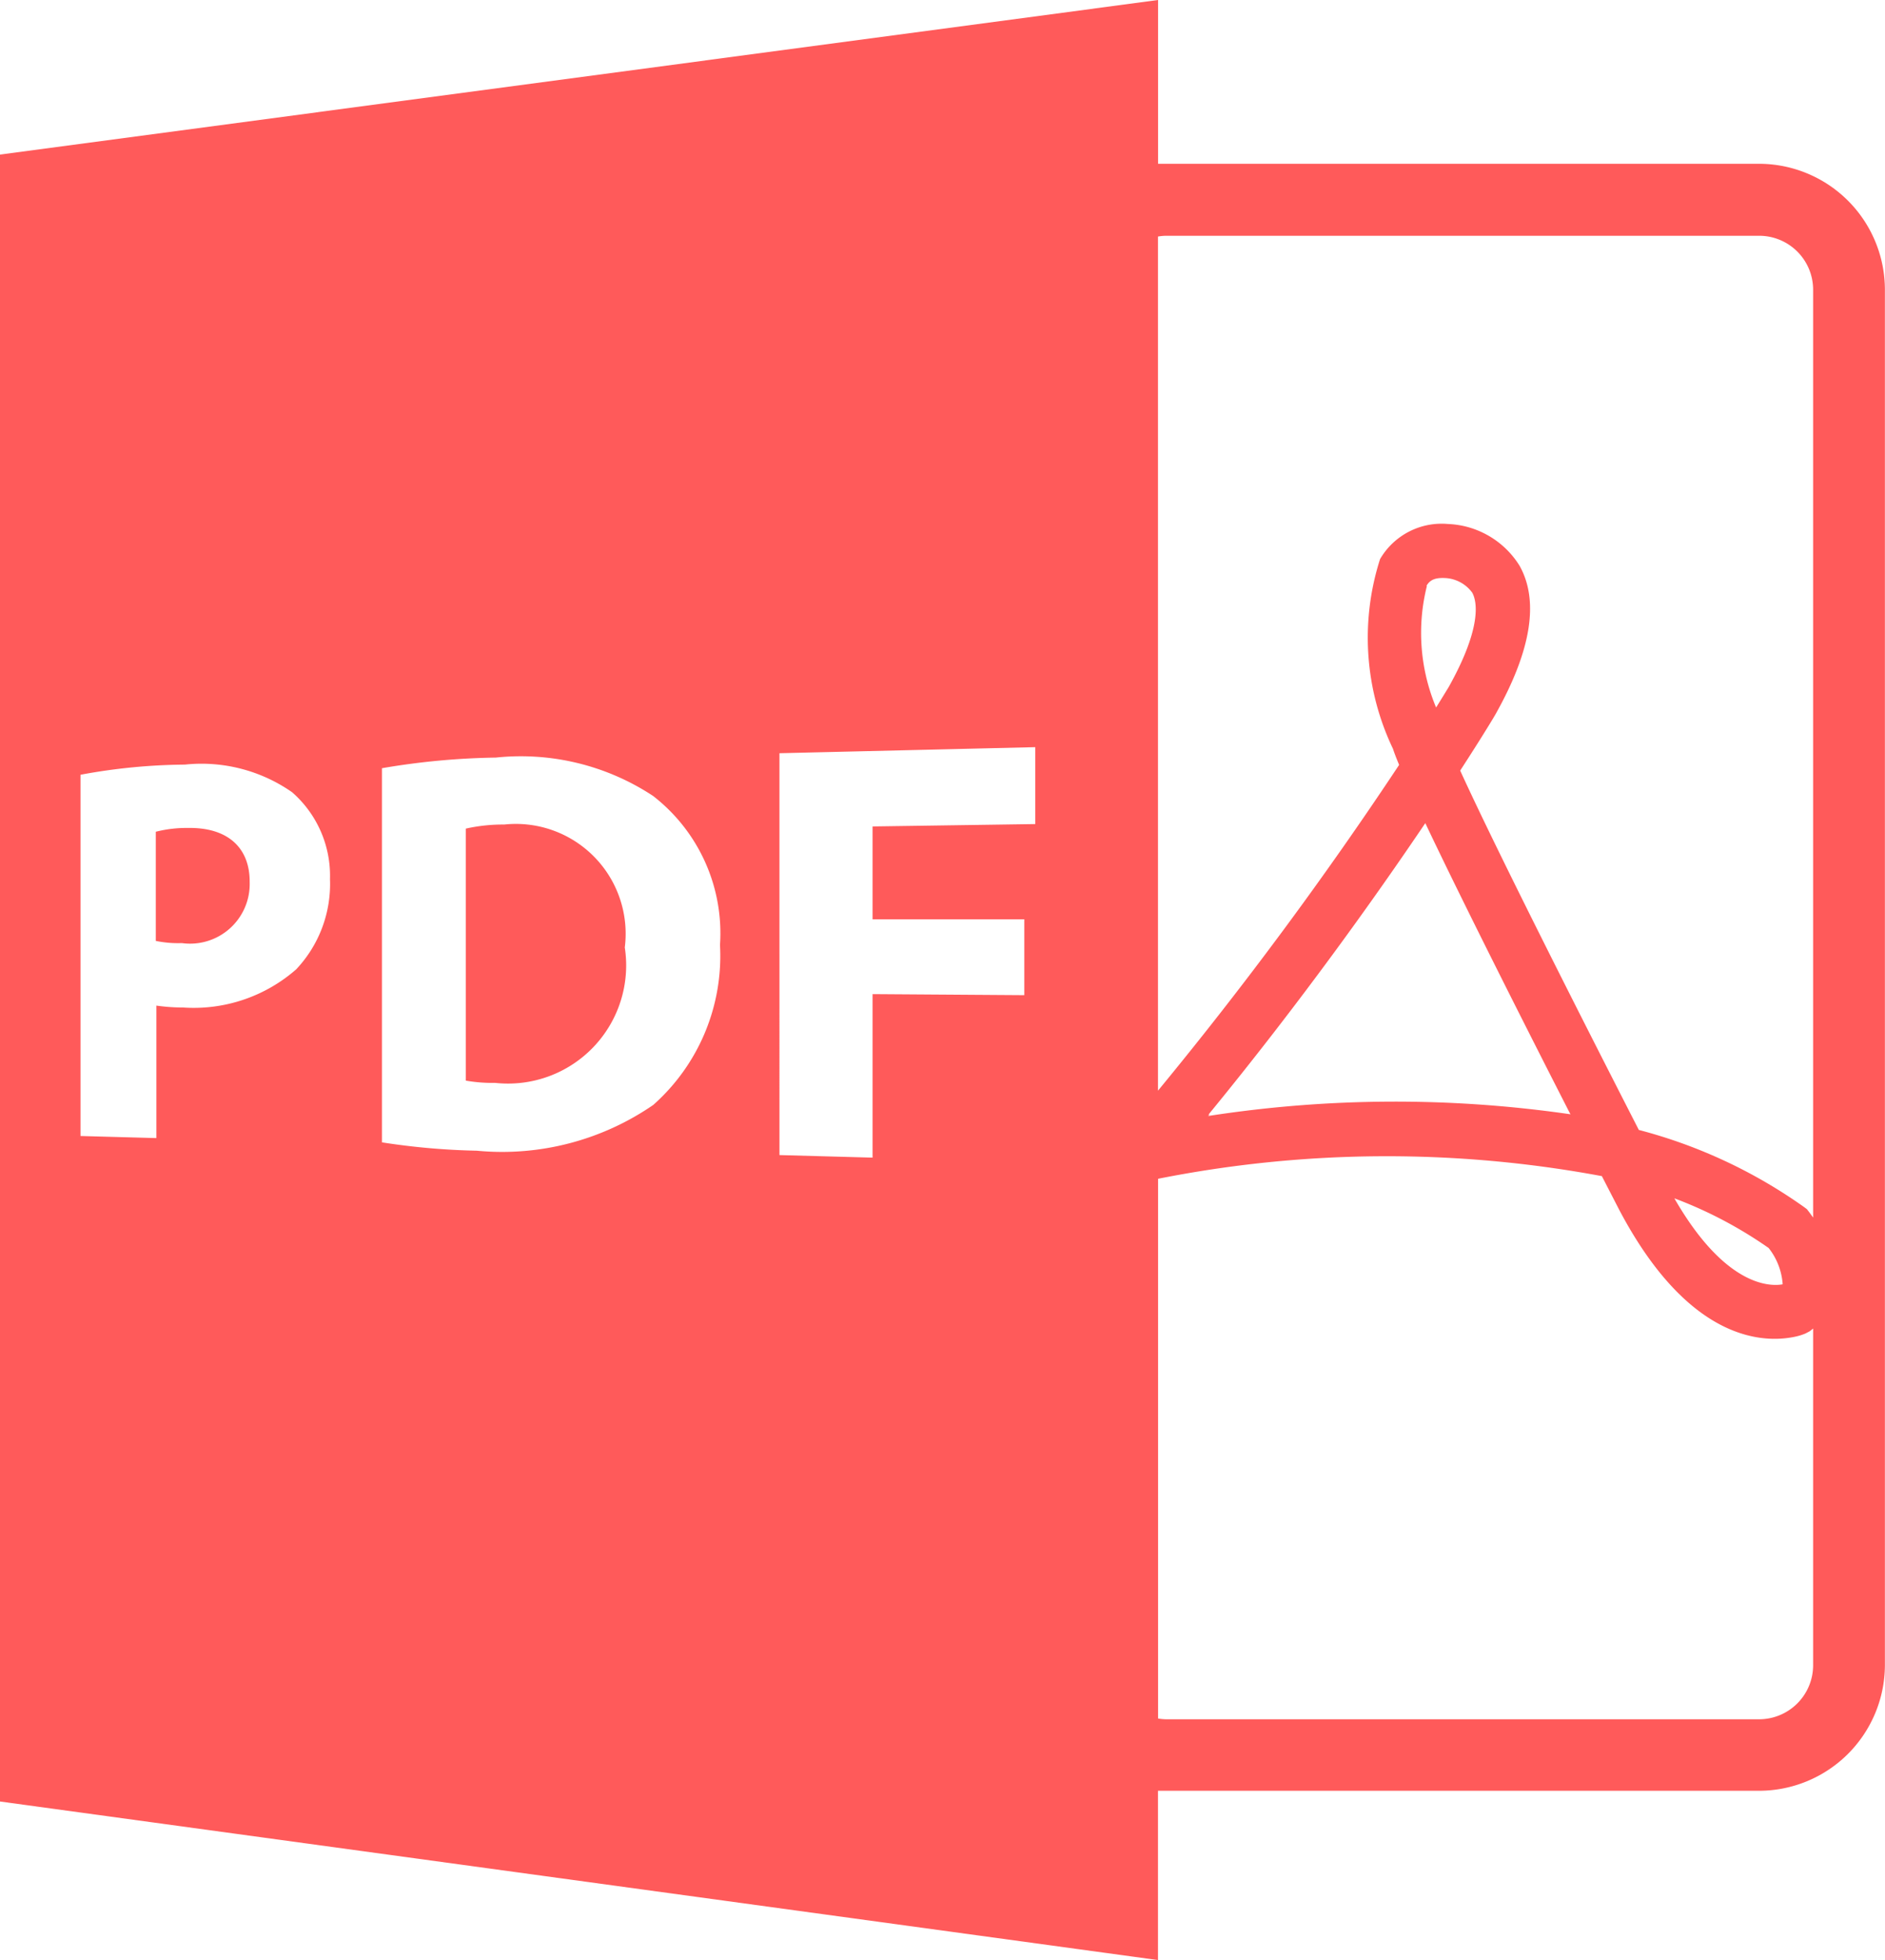<svg xmlns="http://www.w3.org/2000/svg" width="19.879" height="20.667" viewBox="0 0 19.879 20.667">
  <g id="pdf" transform="translate(0 0)">
    <path id="Path_382" data-name="Path 382" d="M151.5,247.5a1.787,1.787,0,0,0-.405.043V250.2a1.637,1.637,0,0,0,.311.024,1.246,1.246,0,0,0,1.366-1.428A1.158,1.158,0,0,0,151.5,247.5Z" transform="translate(-146.183 -238.806)" fill="#ff5a5a"/>
    <path id="Path_383" data-name="Path 383" d="M23.434,18.882c.027,0,.054,0,.082,0h6.257A1.329,1.329,0,0,0,31.1,17.559V3.054a1.329,1.329,0,0,0-1.327-1.327H23.517c-.028,0-.055,0-.082,0V0L11.222,1.63V18.995l12.212,1.672Zm6.339-.754H23.517a.555.555,0,0,1-.082-.008V12.429a12.367,12.367,0,0,1,4.68-.028l.185.359c.747,1.413,1.546,1.4,1.854,1.334a.588.588,0,0,0,.109-.034l.042-.022c.014-.009.025-.02.038-.03v3.55A.57.57,0,0,1,29.773,18.128Zm-5.808-6.374c.98-1.195,1.772-2.311,2.282-3.066l0,0,.006-.009c.4.844,1.06,2.149,1.515,3.04h0l.016.03a12.893,12.893,0,0,0-3.821.018l.017-.019Zm2.3-5.576c.039-.069.1-.088.2-.083a.377.377,0,0,1,.283.154c.046.083.113.348-.247.993h0s-.047.078-.134.218A2.035,2.035,0,0,1,26.27,6.178Zm2.609,6.455a4.477,4.477,0,0,1,1,.526.693.693,0,0,1,.147.371.036.036,0,0,1,0,.012C29.9,13.564,29.422,13.579,28.879,12.634ZM23.517,2.486h6.257a.569.569,0,0,1,.569.569v9.783c-.018-.025-.033-.046-.042-.058l-.024-.031-.031-.023a5.337,5.337,0,0,0-1.741-.812c-.478-.933-1.468-2.878-1.884-3.789.241-.371.37-.587.376-.6.375-.669.457-1.191.25-1.56a.932.932,0,0,0-.754-.44.752.752,0,0,0-.717.37,2.717,2.717,0,0,0,.136,2c.014.044.036.1.065.17A41.3,41.3,0,0,1,23.434,11.5V2.494A.561.561,0,0,1,23.517,2.486Zm-9.166,7.73a1.64,1.64,0,0,1-1.2.407,1.953,1.953,0,0,1-.28-.02V12l-.8-.022V8.169a6.215,6.215,0,0,1,1.1-.107,1.669,1.669,0,0,1,1.131.291,1.169,1.169,0,0,1,.4.916A1.312,1.312,0,0,1,14.35,10.216Zm3.765,1.431a2.809,2.809,0,0,1-1.866.486,7.434,7.434,0,0,1-1-.088V8.1a7.694,7.694,0,0,1,1.2-.112,2.532,2.532,0,0,1,1.66.405,1.832,1.832,0,0,1,.705,1.571A2.1,2.1,0,0,1,18.115,11.647Zm1.324-3.705,2.7-.064v.811l-1.716.025v.979l1.6,0v.8l-1.6-.011v1.724l-.982-.027V7.942h0Z" transform="translate(-11.222)" fill="#ff5a5a"/>
    <path id="Path_384" data-name="Path 384" d="M58.4,248.618a1.312,1.312,0,0,0-.34.04v1.151a1.16,1.16,0,0,0,.275.023.629.629,0,0,0,.715-.644C59.052,248.824,58.816,248.611,58.4,248.618Z" transform="translate(-56.417 -239.888)" fill="#ff5a5a"/>
  </g>
</svg>
